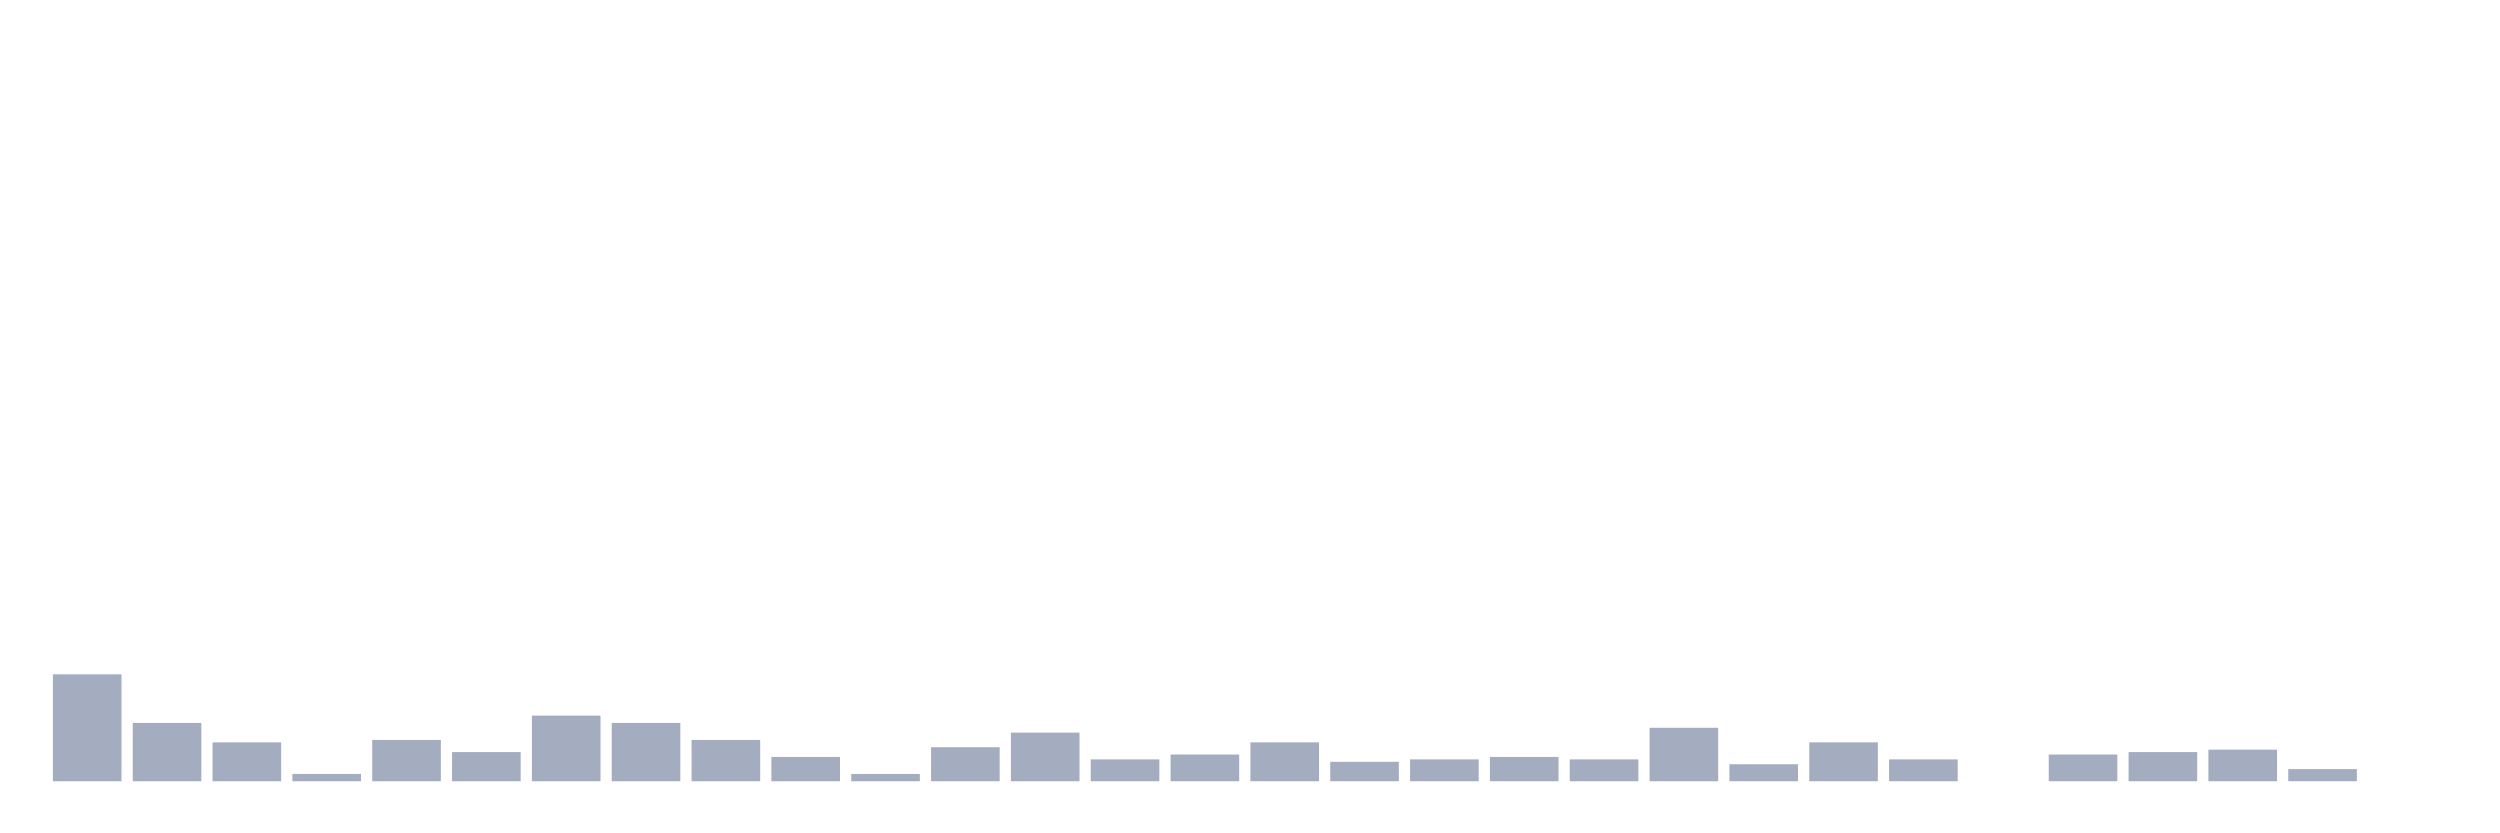 <svg xmlns="http://www.w3.org/2000/svg" viewBox="0 0 480 160"><g transform="translate(10,10)"><rect class="bar" x="0.153" width="13.175" y="119.467" height="20.533" fill="rgb(164,173,192)"></rect><rect class="bar" x="15.482" width="13.175" y="128.8" height="11.2" fill="rgb(164,173,192)"></rect><rect class="bar" x="30.81" width="13.175" y="132.533" height="7.467" fill="rgb(164,173,192)"></rect><rect class="bar" x="46.138" width="13.175" y="138.6" height="1.4" fill="rgb(164,173,192)"></rect><rect class="bar" x="61.466" width="13.175" y="132.067" height="7.933" fill="rgb(164,173,192)"></rect><rect class="bar" x="76.794" width="13.175" y="134.4" height="5.6" fill="rgb(164,173,192)"></rect><rect class="bar" x="92.123" width="13.175" y="127.4" height="12.6" fill="rgb(164,173,192)"></rect><rect class="bar" x="107.451" width="13.175" y="128.8" height="11.2" fill="rgb(164,173,192)"></rect><rect class="bar" x="122.779" width="13.175" y="132.067" height="7.933" fill="rgb(164,173,192)"></rect><rect class="bar" x="138.107" width="13.175" y="135.333" height="4.667" fill="rgb(164,173,192)"></rect><rect class="bar" x="153.436" width="13.175" y="138.6" height="1.4" fill="rgb(164,173,192)"></rect><rect class="bar" x="168.764" width="13.175" y="133.467" height="6.533" fill="rgb(164,173,192)"></rect><rect class="bar" x="184.092" width="13.175" y="130.667" height="9.333" fill="rgb(164,173,192)"></rect><rect class="bar" x="199.42" width="13.175" y="135.8" height="4.2" fill="rgb(164,173,192)"></rect><rect class="bar" x="214.748" width="13.175" y="134.867" height="5.133" fill="rgb(164,173,192)"></rect><rect class="bar" x="230.077" width="13.175" y="132.533" height="7.467" fill="rgb(164,173,192)"></rect><rect class="bar" x="245.405" width="13.175" y="136.267" height="3.733" fill="rgb(164,173,192)"></rect><rect class="bar" x="260.733" width="13.175" y="135.8" height="4.2" fill="rgb(164,173,192)"></rect><rect class="bar" x="276.061" width="13.175" y="135.333" height="4.667" fill="rgb(164,173,192)"></rect><rect class="bar" x="291.39" width="13.175" y="135.8" height="4.2" fill="rgb(164,173,192)"></rect><rect class="bar" x="306.718" width="13.175" y="129.733" height="10.267" fill="rgb(164,173,192)"></rect><rect class="bar" x="322.046" width="13.175" y="136.733" height="3.267" fill="rgb(164,173,192)"></rect><rect class="bar" x="337.374" width="13.175" y="132.533" height="7.467" fill="rgb(164,173,192)"></rect><rect class="bar" x="352.702" width="13.175" y="135.8" height="4.2" fill="rgb(164,173,192)"></rect><rect class="bar" x="368.031" width="13.175" y="140" height="0" fill="rgb(164,173,192)"></rect><rect class="bar" x="383.359" width="13.175" y="134.867" height="5.133" fill="rgb(164,173,192)"></rect><rect class="bar" x="398.687" width="13.175" y="134.4" height="5.6" fill="rgb(164,173,192)"></rect><rect class="bar" x="414.015" width="13.175" y="133.933" height="6.067" fill="rgb(164,173,192)"></rect><rect class="bar" x="429.344" width="13.175" y="137.667" height="2.333" fill="rgb(164,173,192)"></rect><rect class="bar" x="444.672" width="13.175" y="140" height="0" fill="rgb(164,173,192)"></rect></g></svg>